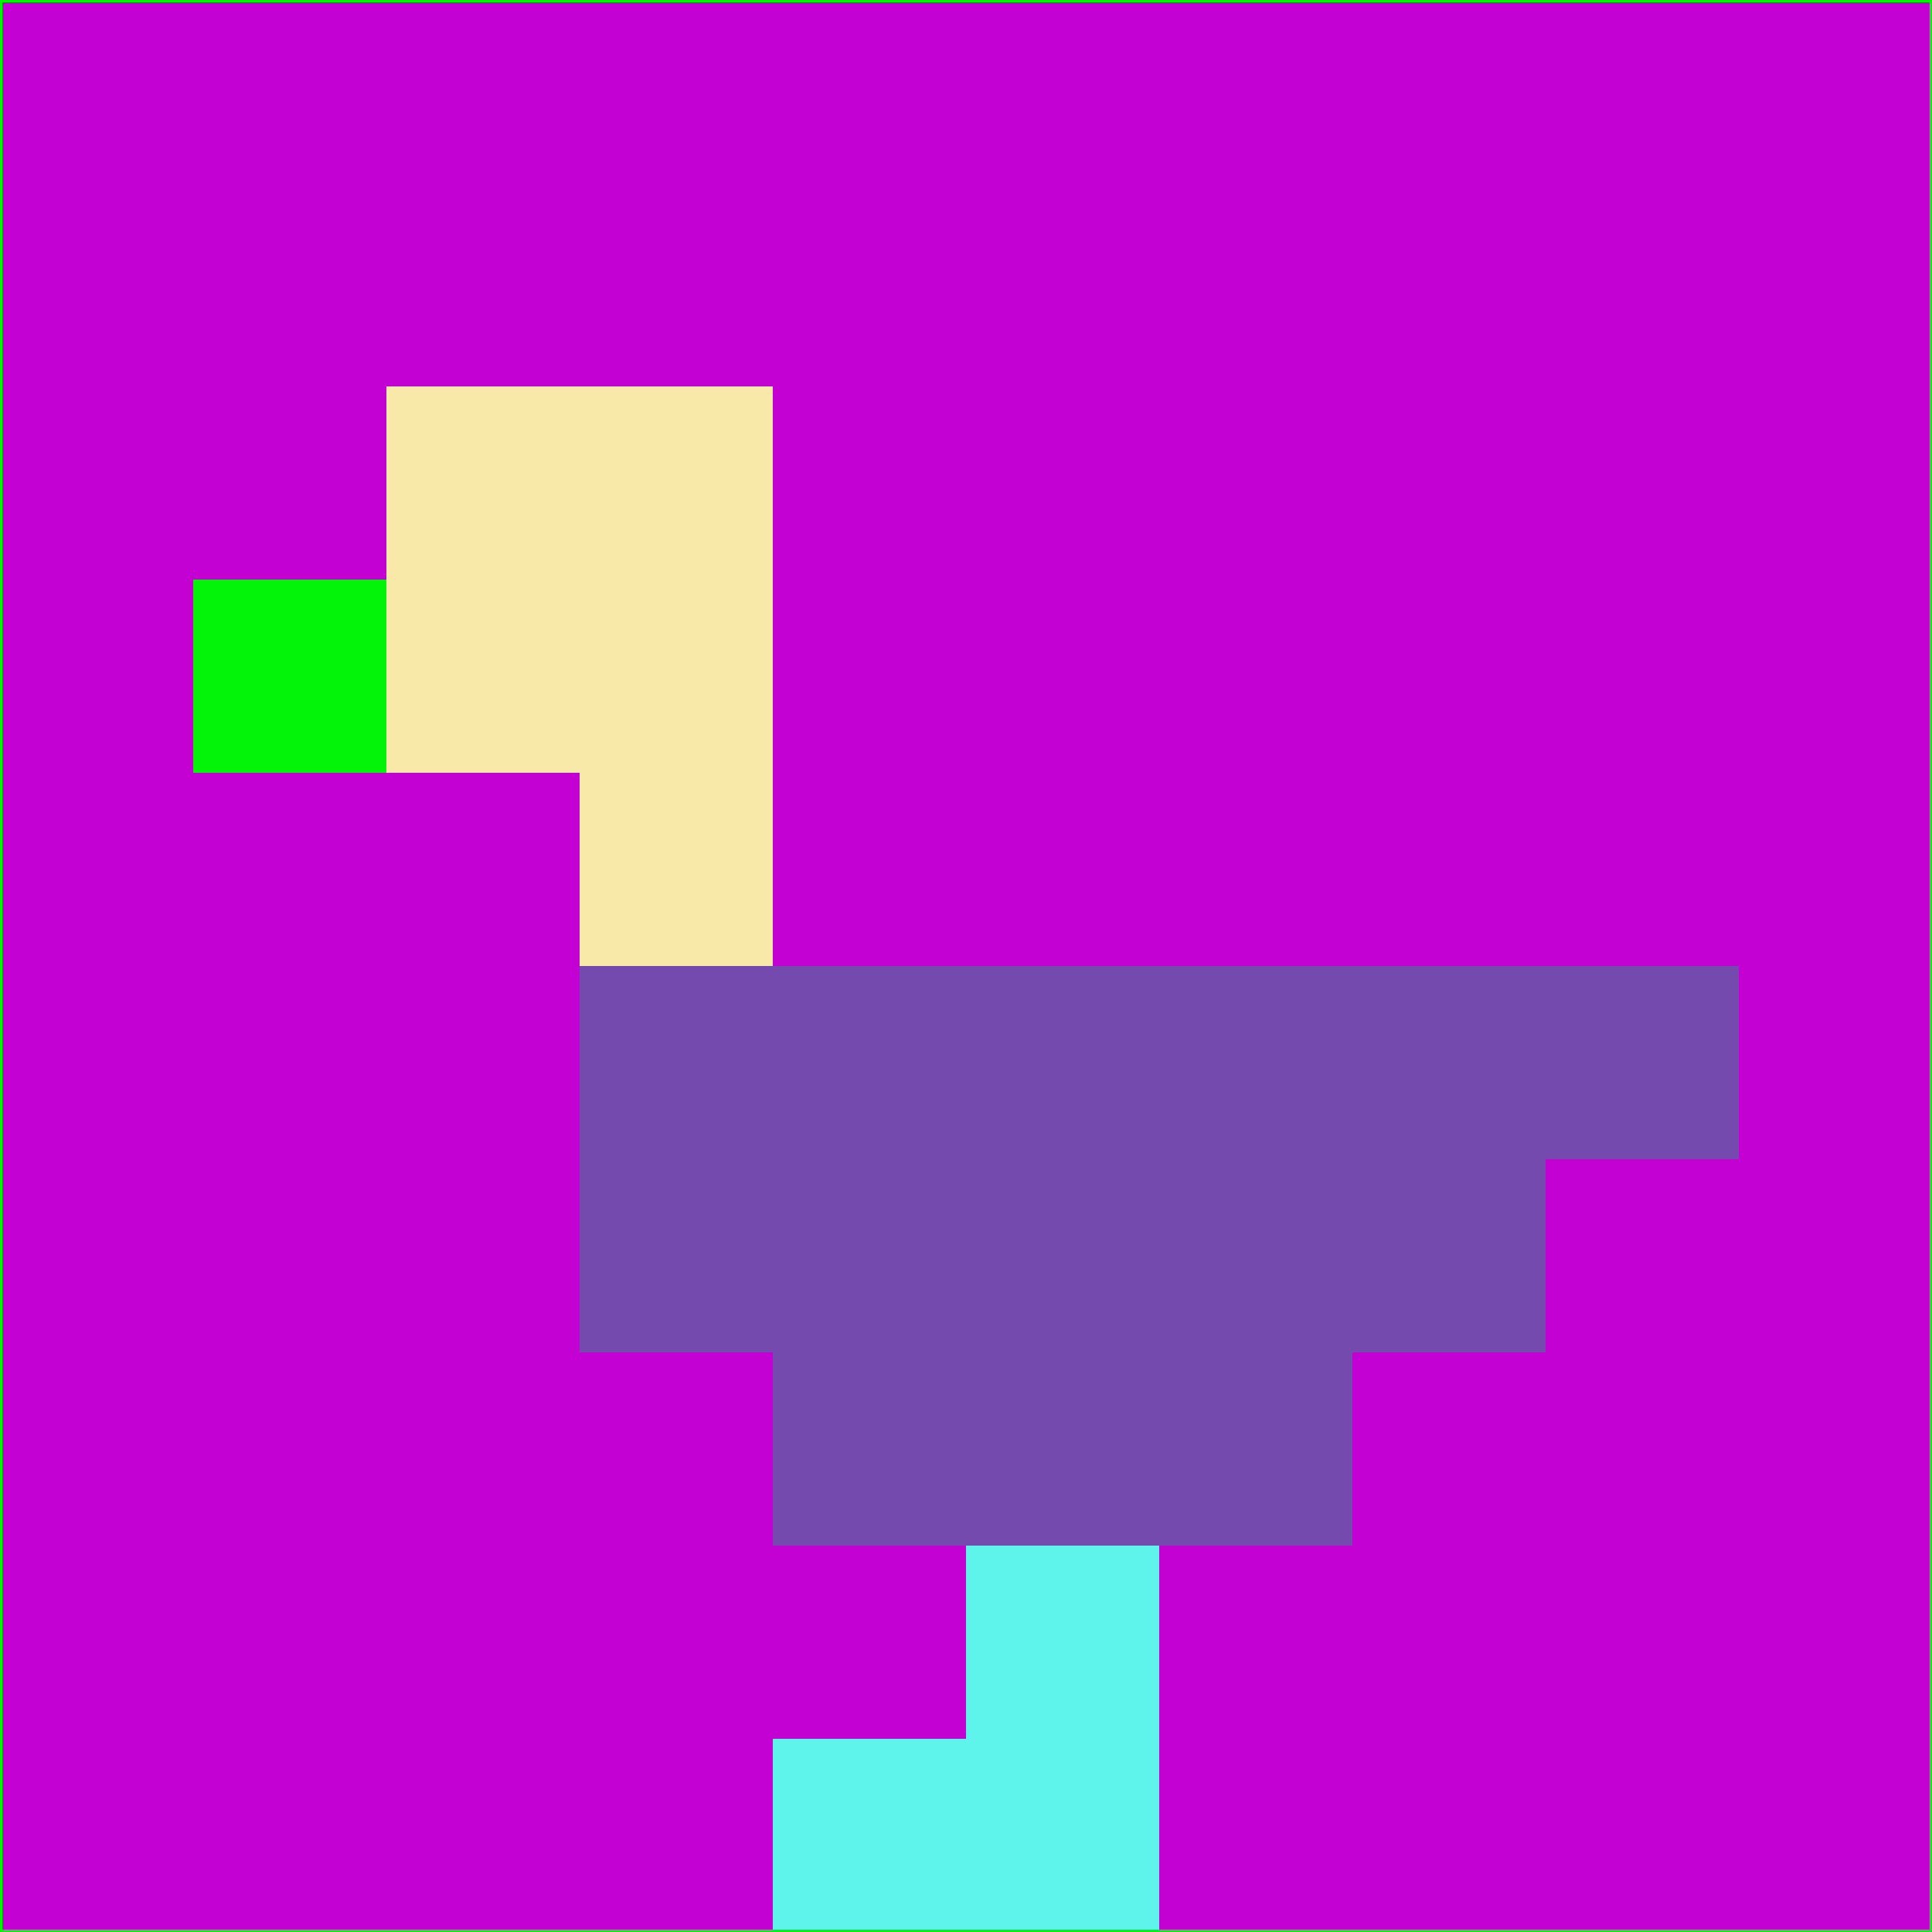 <svg xmlns="http://www.w3.org/2000/svg" version="1.1" width="785" height="785">
  <title>'goose-pfp-694263' by Dmitri Cherniak (Cyberpunk Edition)</title>
  <desc>
    seed=468652
    backgroundColor=#c301d3
    padding=20
    innerPadding=0
    timeout=500
    dimension=1
    border=false
    Save=function(){return n.handleSave()}
    frame=12

    Rendered at 2024-09-15T22:37:00.771Z
    Generated in 1ms
    Modified for Cyberpunk theme with new color scheme
  </desc>
  <defs/>
  <rect width="100%" height="100%" fill="#c301d3"/>
  <g>
    <g id="0-0">
      <rect x="0" y="0" height="785" width="785" fill="#c301d3"/>
      <g>
        <!-- Neon blue -->
        <rect id="0-0-2-2-2-2" x="157" y="157" width="157" height="157" fill="#f8e9a9"/>
        <rect id="0-0-3-2-1-4" x="235.5" y="157" width="78.5" height="314" fill="#f8e9a9"/>
        <!-- Electric purple -->
        <rect id="0-0-4-5-5-1" x="314" y="392.5" width="392.5" height="78.5" fill="#744aae"/>
        <rect id="0-0-3-5-5-2" x="235.5" y="392.5" width="392.5" height="157" fill="#744aae"/>
        <rect id="0-0-4-5-3-3" x="314" y="392.5" width="235.5" height="235.5" fill="#744aae"/>
        <!-- Neon pink -->
        <rect id="0-0-1-3-1-1" x="78.5" y="235.5" width="78.5" height="78.5" fill="#04f409"/>
        <!-- Cyber yellow -->
        <rect id="0-0-5-8-1-2" x="392.5" y="628" width="78.5" height="157" fill="#5ff4eb"/>
        <rect id="0-0-4-9-2-1" x="314" y="706.5" width="157" height="78.5" fill="#5ff4eb"/>
      </g>
      <rect x="0" y="0" stroke="#04f409" stroke-width="2" height="785" width="785" fill="none"/>
    </g>
  </g>
  <script xmlns=""/>
</svg>